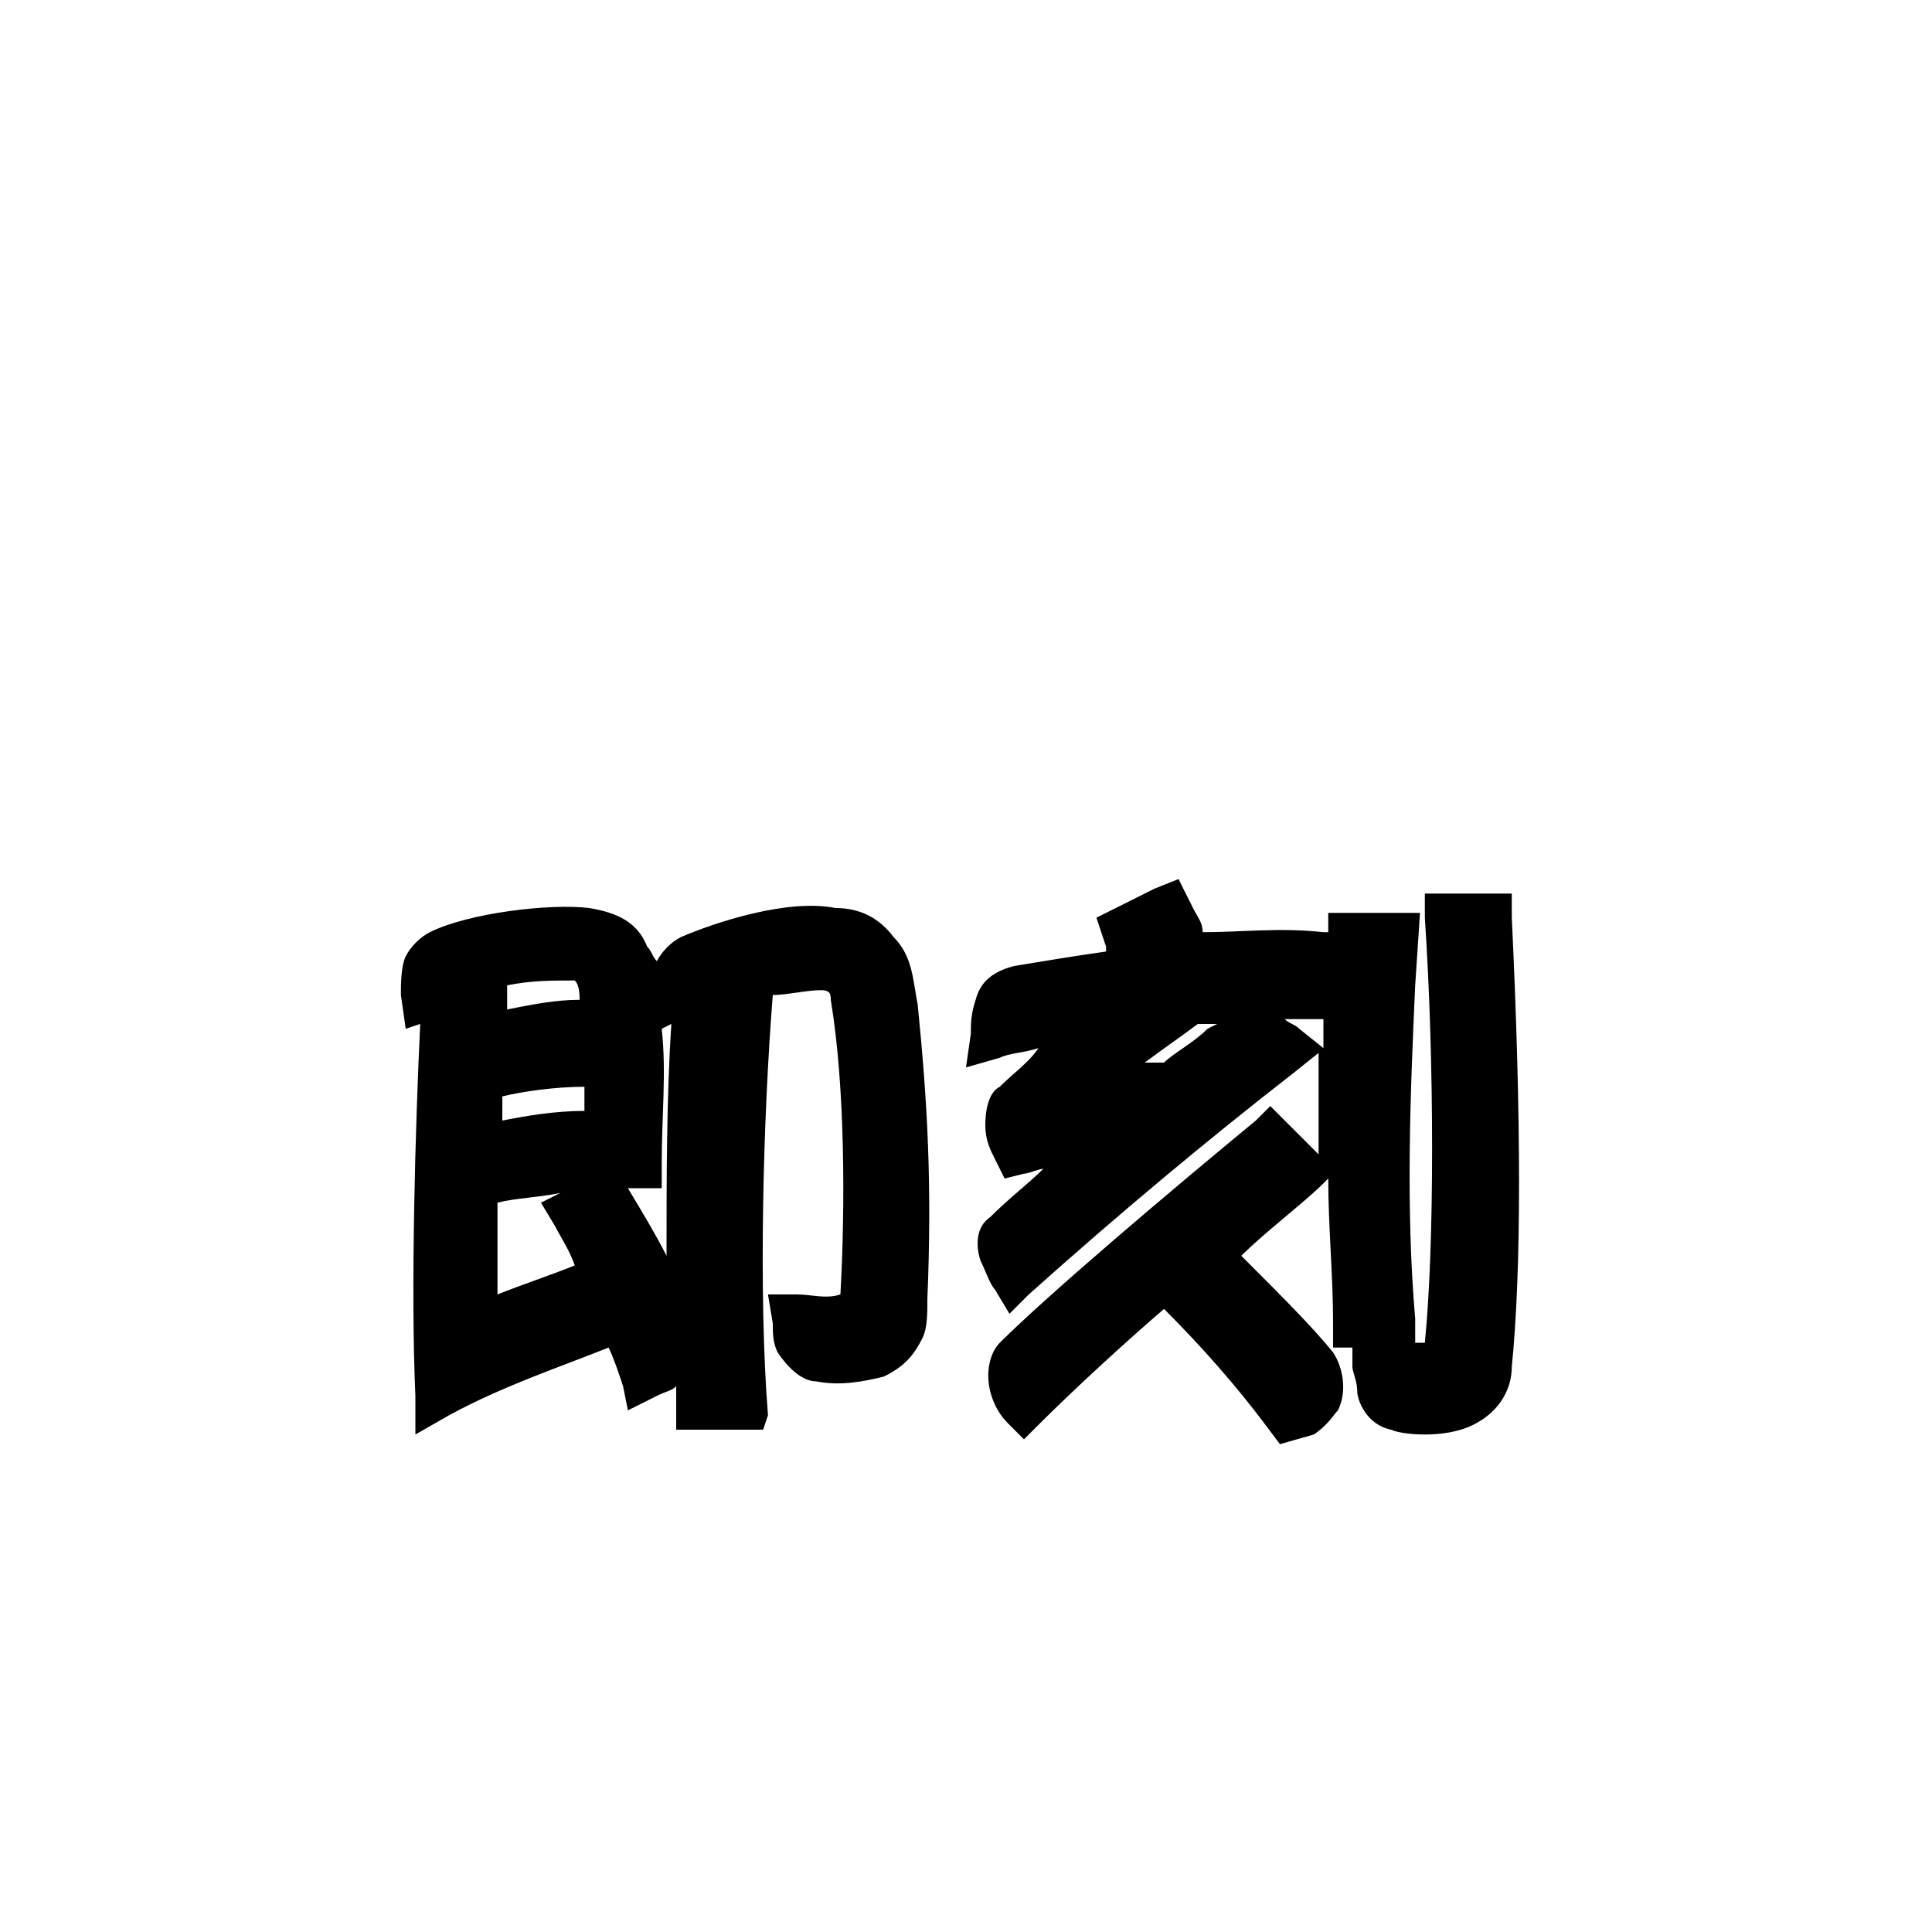 <?xml version="1.0" standalone="no"?><!DOCTYPE svg PUBLIC "-//W3C//DTD SVG 1.1//EN"
        "http://www.w3.org/Graphics/SVG/1.1/DTD/svg11.dtd"><svg viewBox="0 0 1024 1024" version="1.1" xmlns="http://www.w3.org/2000/svg" xmlns:xlink="http://www.w3.org/1999/xlink"><path transform="scale(1, -1) translate(0, -1024)" d="M355.84 304.64c-2.56-5.12-7.68-7.68-12.8-10.24-2.56 10.24-7.68 23.04-12.8 33.28-30.72-10.24-66.56-23.04-97.28-40.96-2.56 64 0 163.84 5.12 217.6-2.56 0-7.68-2.56-10.24-5.12v15.36c0 2.56 2.56 5.12 7.68 7.68 15.36 7.68 58.88 15.36 76.8 12.8 10.24-2.56 17.92-7.68 20.48-12.8 5.12-7.68 5.12-17.92 7.68-28.16 2.56-30.72 2.56-56.32 2.56-87.04-30.72 0-61.44-2.56-89.6-10.24v-76.8c23.04 10.24 46.08 20.48 69.12 28.16-5.12 12.8-10.24 23.04-17.92 35.84 5.12 2.56 12.8 5.12 17.92 7.68 15.36-23.04 28.16-46.08 35.84-71.68 0-7.68 0-12.8-2.56-15.36z m-35.84 158.72c-20.48 0-48.64-5.12-66.56-10.24v-38.4c20.48 5.12 46.08 7.68 69.12 10.24-2.56 10.24-2.56 25.6-2.56 38.4z m-2.56 43.52c0 7.68-7.68 12.8-15.36 12.8-15.36 0-30.72-2.56-46.08-5.12 0-12.8-2.56-25.6-2.56-38.4 20.48 5.12 43.52 7.68 66.56 7.68 0 5.12-2.56 12.8-2.56 23.04z m156.16-181.76c-2.56-5.12-7.68-10.24-15.36-12.8-7.68-2.56-17.92-2.56-28.16-2.56-5.12 0-7.68 5.12-10.24 7.68-2.56 5.12-2.56 10.24-2.56 12.8 10.24 0 17.92-2.56 28.16 0 5.12 0 7.68 5.12 7.68 10.24 2.56 48.64 2.56 112.64-5.12 158.72-2.56 10.24-7.68 15.36-17.92 15.36-10.24 0-30.72-2.56-38.4-5.12-5.12-66.56-7.68-166.4-2.56-232.96h-20.48c-2.56 69.12-2.56 158.72 2.56 225.28-5.12-2.56-10.24-2.56-15.36-7.68v15.36c0 5.12 2.56 7.68 7.68 7.68 15.36 7.68 51.2 17.92 74.24 15.36 10.24 0 15.36-5.12 23.04-10.24 7.68-7.68 7.68-17.92 10.24-28.16 5.12-53.76 7.68-99.84 5.12-156.16 0-2.56-2.56-7.68-2.56-12.8zM404.48 266.24H358.4v12.8 10.24c-2.56-2.56-5.12-2.56-10.24-5.12l-15.36-7.68-2.56 12.8c-2.56 7.68-5.12 15.36-7.68 20.48-25.6-10.24-56.32-20.48-84.48-35.84l-17.92-10.24v20.48c-2.56 56.32 0 143.36 2.56 197.12l-7.68-2.56-2.56 17.92c0 5.12 0 15.36 2.56 20.48 2.56 5.12 7.68 10.24 12.8 12.8 20.48 10.24 64 15.36 84.48 12.8 15.36-2.56 25.6-7.68 30.72-20.48 2.56-2.56 2.56-5.12 5.12-7.68 2.56 5.12 7.68 10.24 12.8 12.8 17.92 7.68 56.32 20.48 81.92 15.36 12.8 0 23.04-5.12 30.72-15.36 10.24-10.24 10.24-23.04 12.8-35.84 5.12-51.2 7.68-94.72 5.12-156.16 0-7.68 0-15.36-2.56-20.48-5.12-10.24-10.24-15.36-20.48-20.48-10.24-2.56-23.04-5.12-35.84-2.56-7.68 0-15.36 7.68-20.48 15.36-2.56 5.12-2.56 10.24-2.56 15.36l-2.56 15.36h15.36c7.68 0 15.36-2.56 23.04 0 2.56 46.08 2.56 110.08-5.12 156.16 0 2.56 0 5.12-5.12 5.12-7.68 0-17.92-2.56-25.6-2.56-5.12-64-7.68-158.72-2.56-222.72l-2.56-7.68z m-140.8 120.32v-48.64c12.8 5.12 28.16 10.24 40.96 15.36-2.56 7.68-7.68 15.36-10.24 20.48l-7.68 12.8 10.24 5.12c-12.8-2.56-23.04-2.56-33.28-5.12z m69.12 7.68c7.68-12.8 15.36-25.6 20.48-35.84 0 40.96 0 84.48 2.56 122.88l-5.12-2.56c2.56-23.04 0-46.08 0-71.68v-12.8h-12.8-5.12z m-66.56 48.64v-12.8c12.8 2.56 28.16 5.12 43.52 5.12v12.8c-15.36 0-33.28-2.56-43.52-5.12z m2.56 58.88v-12.8c12.8 2.56 25.6 5.12 38.4 5.12 0 2.56 0 7.68-2.56 10.24-12.8 0-23.04 0-35.84-2.56zM698.88 496.64c-23.04 0-46.08 0-69.12-2.56-20.48-15.36-40.96-30.72-61.44-51.2 17.92 2.56 38.4 5.12 56.32 5.12 10.24 7.68 30.72 23.04 38.4 30.72 5.12-2.56 12.8-7.68 17.92-12.8-48.64-38.4-94.72-76.8-140.8-117.76-2.56 2.56-5.12 7.68-7.68 12.8 0 2.56 0 7.68 2.56 10.24 20.48 20.48 40.96 38.4 64 56.32-20.48-2.56-38.4-5.12-56.32-10.24-2.56 5.12-2.56 7.68-5.12 12.8 0 5.12 0 7.68 2.56 10.24 17.92 17.92 35.84 33.28 56.32 48.64-23.04-2.56-46.08-5.12-66.56-10.24 0 5.12 0 10.24 2.56 15.36 0 2.56 2.56 7.68 10.24 7.68 23.04 5.12 43.52 7.68 66.56 7.68-2.56 5.12-5.12 12.8-7.68 20.48 5.12 2.56 12.8 5.12 17.92 7.68 2.56-7.68 7.68-17.92 10.24-25.6 25.6 0 46.08 2.56 71.68 0-2.56-2.56-2.56-12.8-2.56-15.36z m-17.92-220.16c-20.48 25.6-40.96 48.64-64 71.68-20.48-15.36-53.76-48.64-76.8-69.12-2.56 2.56-5.12 7.68-7.68 10.24 0 5.12-2.56 7.68 2.56 12.8 25.6 23.04 89.6 79.36 135.68 117.76 2.56-2.56 10.24-7.68 15.36-12.8-15.36-12.8-40.96-35.84-53.76-46.08 20.48-20.48 43.52-43.52 56.32-58.88 2.56-2.56 5.12-10.24 0-15.36 0-5.12-5.12-7.68-7.68-10.24z m53.76 48.64c-5.12 0-15.36-2.56-20.48-2.56-2.56 69.12-2.56 133.12 0 202.24h20.48c-2.56-66.56-7.68-133.12 0-199.68z m51.2 215.04c5.12-79.36 7.68-174.08 0-235.52 0-10.24-7.68-15.36-15.36-20.48-10.24-5.12-25.6-2.56-33.28-2.56-5.12 0-7.68 5.12-7.68 10.24 0 2.56-2.56 7.68-2.56 10.24 10.24-2.56 20.48-2.56 30.72-2.56 5.12 0 7.68 5.12 7.68 10.24 5.12 53.76 5.12 153.6 0 230.4h20.48zM678.4 258.56l-7.68 10.24c-15.36 20.48-33.28 40.96-53.76 61.44-17.92-15.36-46.08-40.96-66.56-61.44l-7.68-7.68-7.68 7.68c-2.56 2.56-7.68 7.68-10.24 17.92-2.56 10.24 0 20.48 5.12 25.6 25.6 25.6 92.16 81.92 135.68 117.76l7.68 7.68 7.68-7.68 7.68-7.68 10.24-10.24v53.76l-12.8-10.24c-46.08-35.84-92.16-74.24-140.8-117.76l-10.24-10.24-7.68 12.8c-2.56 2.56-5.12 10.24-7.68 15.36-2.56 7.68-2.56 17.92 5.12 23.04 10.24 10.24 20.48 17.92 28.16 25.6-2.56 0-7.68-2.56-10.24-2.56l-10.24-2.56-5.12 10.24c-2.56 5.12-5.12 10.24-5.12 17.92 0 10.24 2.56 17.92 7.68 20.48 7.68 7.68 15.36 12.8 20.48 20.48-7.68-2.56-15.36-2.56-20.48-5.12l-17.92-5.12 2.56 17.92c0 5.12 0 10.24 2.56 17.92 2.56 10.24 10.24 15.36 20.48 17.92 15.36 2.56 30.72 5.12 48.64 7.68v2.56l-5.12 15.36 15.36 7.68 15.36 7.68 12.8 5.12 7.68-15.36c2.56-5.12 5.12-7.68 5.12-12.8 20.48 0 40.96 2.56 64 0h2.56v10.24h48.64l-2.56-38.4c-2.56-56.32-5.12-117.76 0-176.64v-12.8H742.4h12.8c5.12 51.2 5.12 148.48 0 225.28v12.8h46.08v-12.8c5.12-107.52 5.12-186.88 0-238.08 0-10.24-5.12-23.04-20.48-30.72-15.36-7.68-38.4-5.12-43.52-2.56-12.8 2.56-17.92 15.36-17.92 20.48 0 5.12-2.56 10.24-2.56 12.8v10.24h-10.24v12.8c0 25.6-2.56 51.2-2.56 76.8l-2.56-2.56c-10.24-10.24-30.72-25.6-43.52-38.4l2.56-2.56c17.92-17.92 35.84-35.84 46.08-48.64 5.12-7.68 7.68-20.48 2.56-30.72-2.56-2.56-5.12-7.68-12.8-12.8l-17.92-5.12z m76.8 53.76z m-120.32 168.96c-10.24-7.68-17.92-12.8-28.16-20.48h10.24c5.12 5.12 15.36 10.24 23.04 17.92l5.12 2.56h-10.24z m46.08 2.56c2.56-2.56 5.12-2.56 7.68-5.12l12.8-10.24v15.36H680.96z"/></svg>